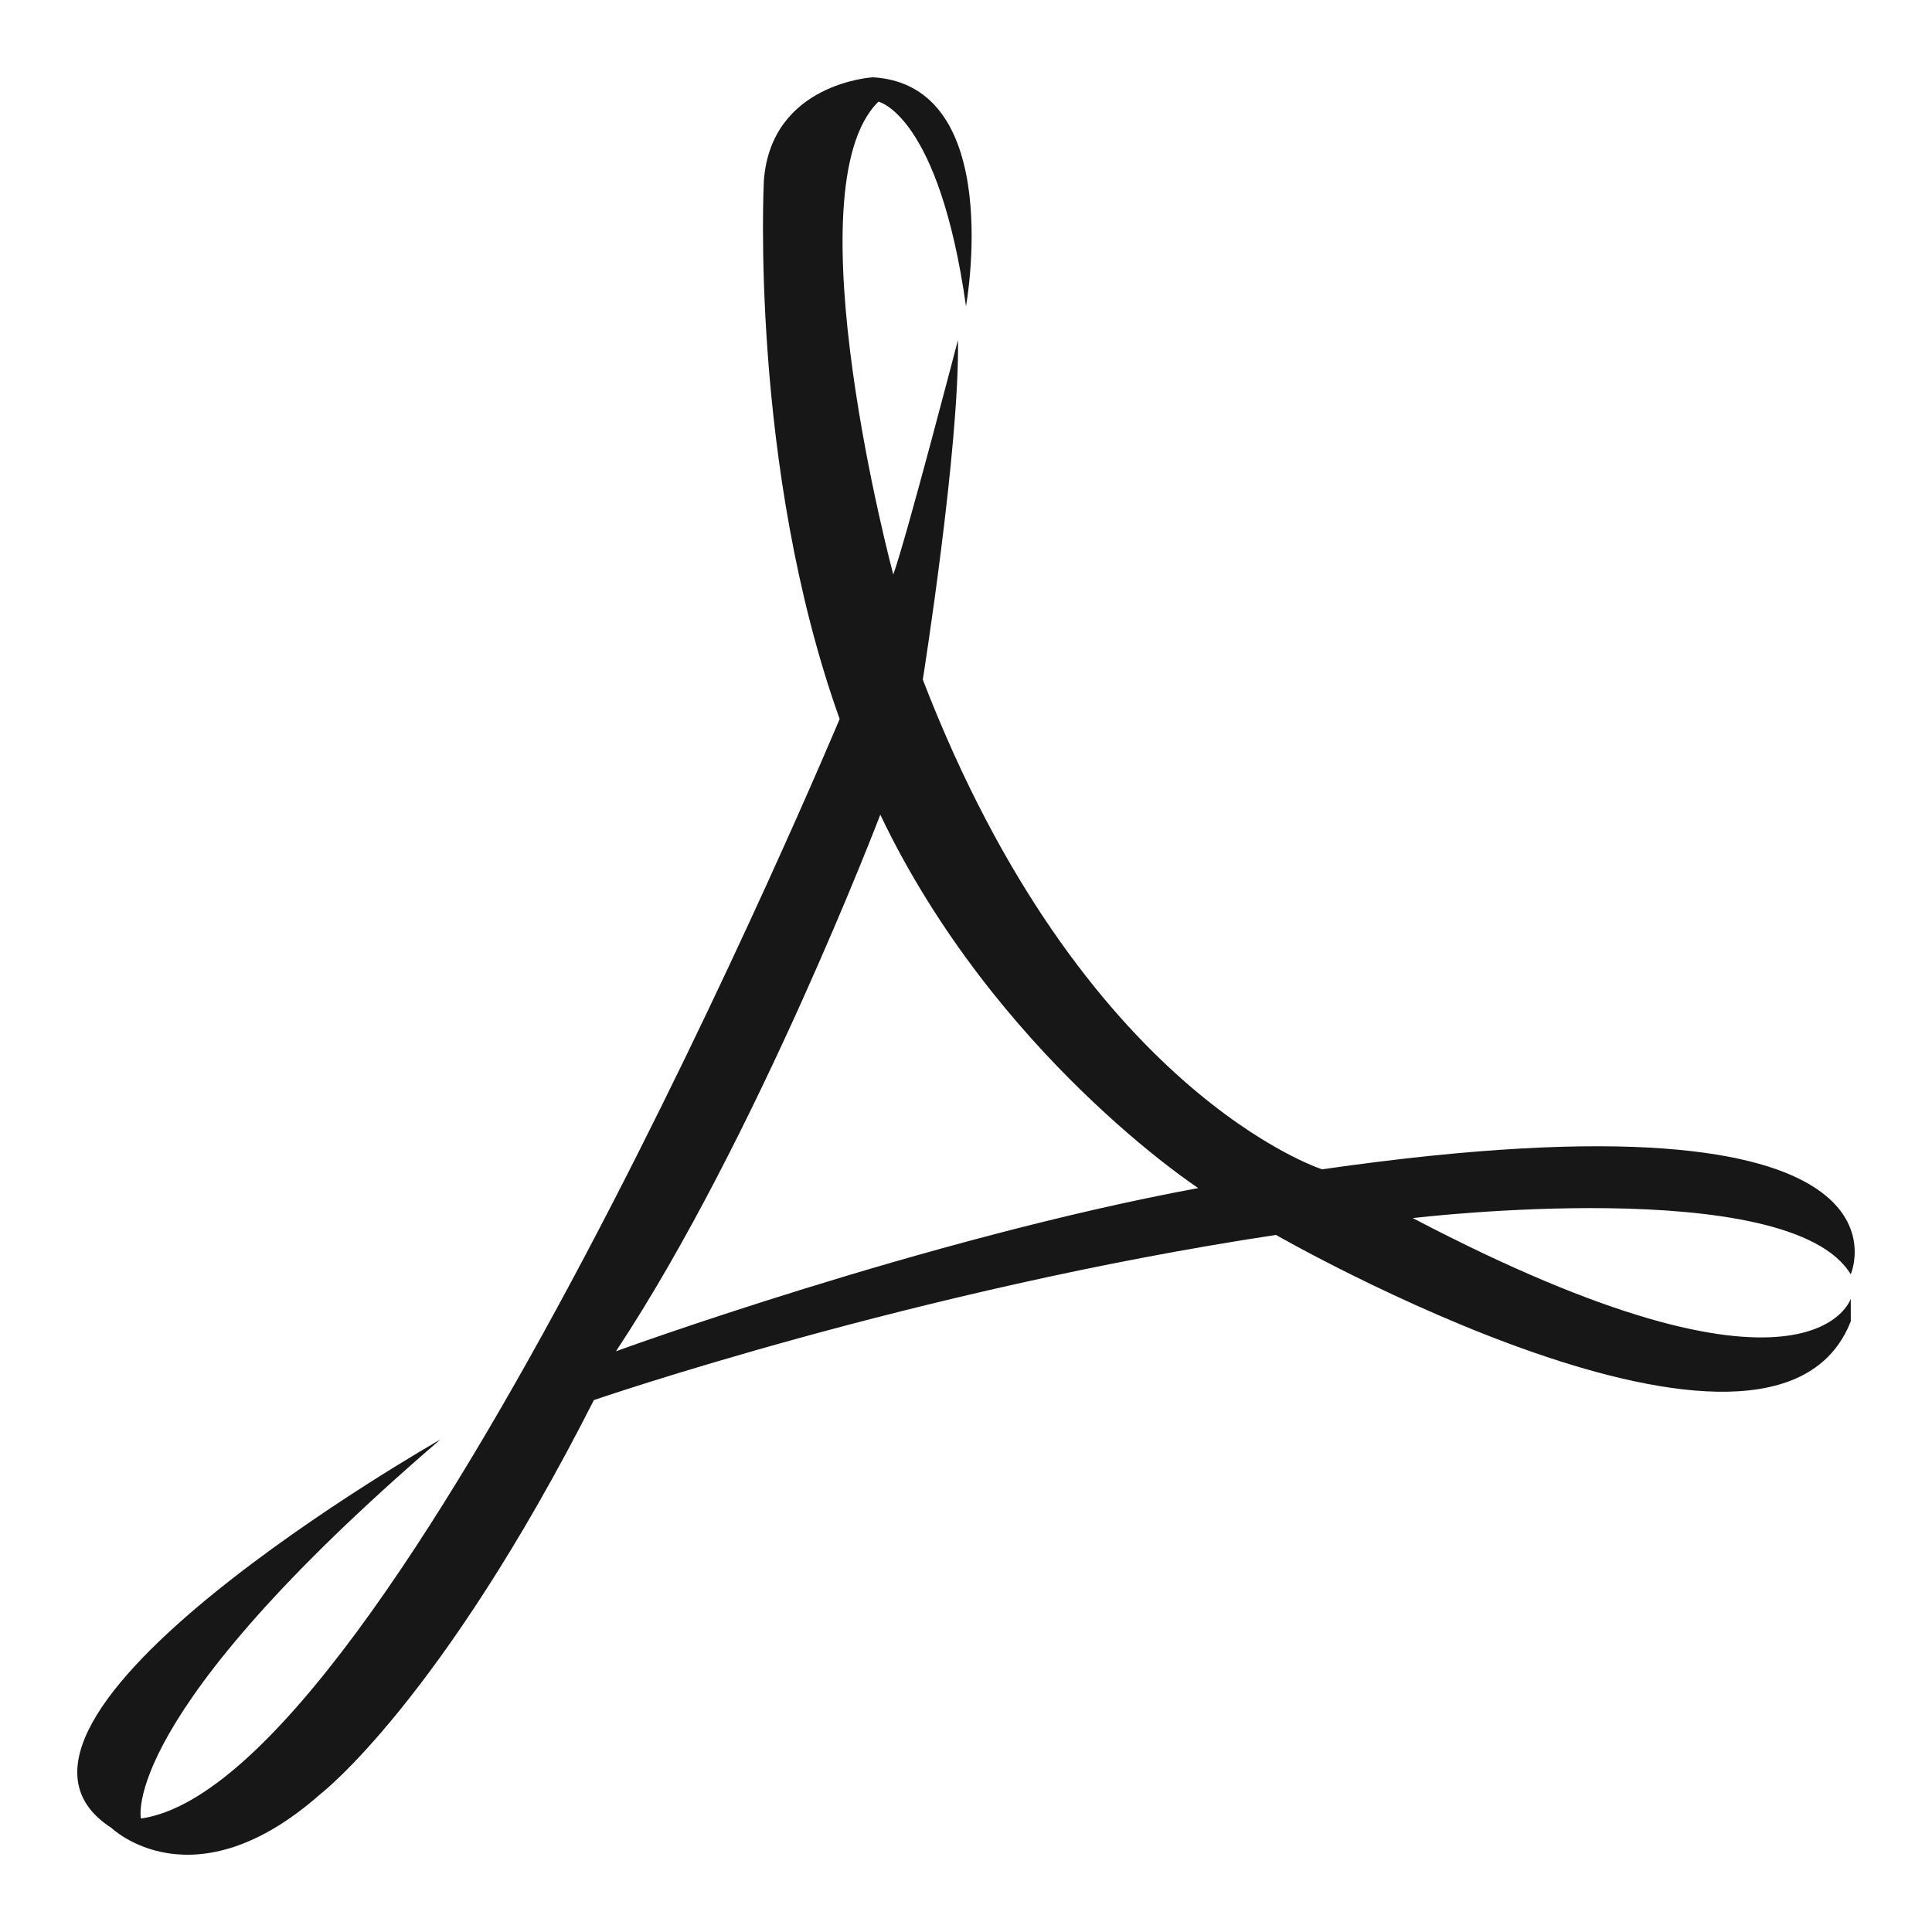 <svg width="50" height="50" viewBox="0 0 50 50" fill="none" xmlns="http://www.w3.org/2000/svg">
<path d="M47.896 32.981C47.896 32.981 50.097 27.979 34.215 30.262C34.215 30.262 27.997 28.271 23.882 17.588C23.882 17.588 24.838 11.568 24.792 8.799C24.792 8.799 23.452 13.947 23.118 14.869C23.118 14.869 20.439 4.865 22.735 2.631C22.735 2.631 24.298 2.971 25 7.924C25 7.924 26.036 2.209 22.591 2C22.591 2 19.959 2.146 19.769 4.672C19.769 4.672 19.386 12.053 21.73 18.608C21.73 18.608 10.201 46.14 3.648 47.063C3.648 47.063 3.026 44.441 11.398 37.254C11.398 37.254 -1.422 44.537 2.884 47.306C2.884 47.306 4.989 49.346 8.29 46.432C8.29 46.432 11.4 44.052 15.37 36.234C15.37 36.234 23.693 33.369 33.022 31.96C33.022 31.96 45.89 39.342 47.898 34.194V33.612C47.898 33.612 46.846 36.913 36.562 31.524C36.562 31.524 46.32 30.358 47.898 32.981H47.896ZM15.941 34.971C19.576 29.484 22.782 21.084 22.782 21.084C25.748 27.3 31.01 30.747 31.01 30.747C23.93 32.057 15.941 34.971 15.941 34.971Z" fill="#171717"/>
</svg>
